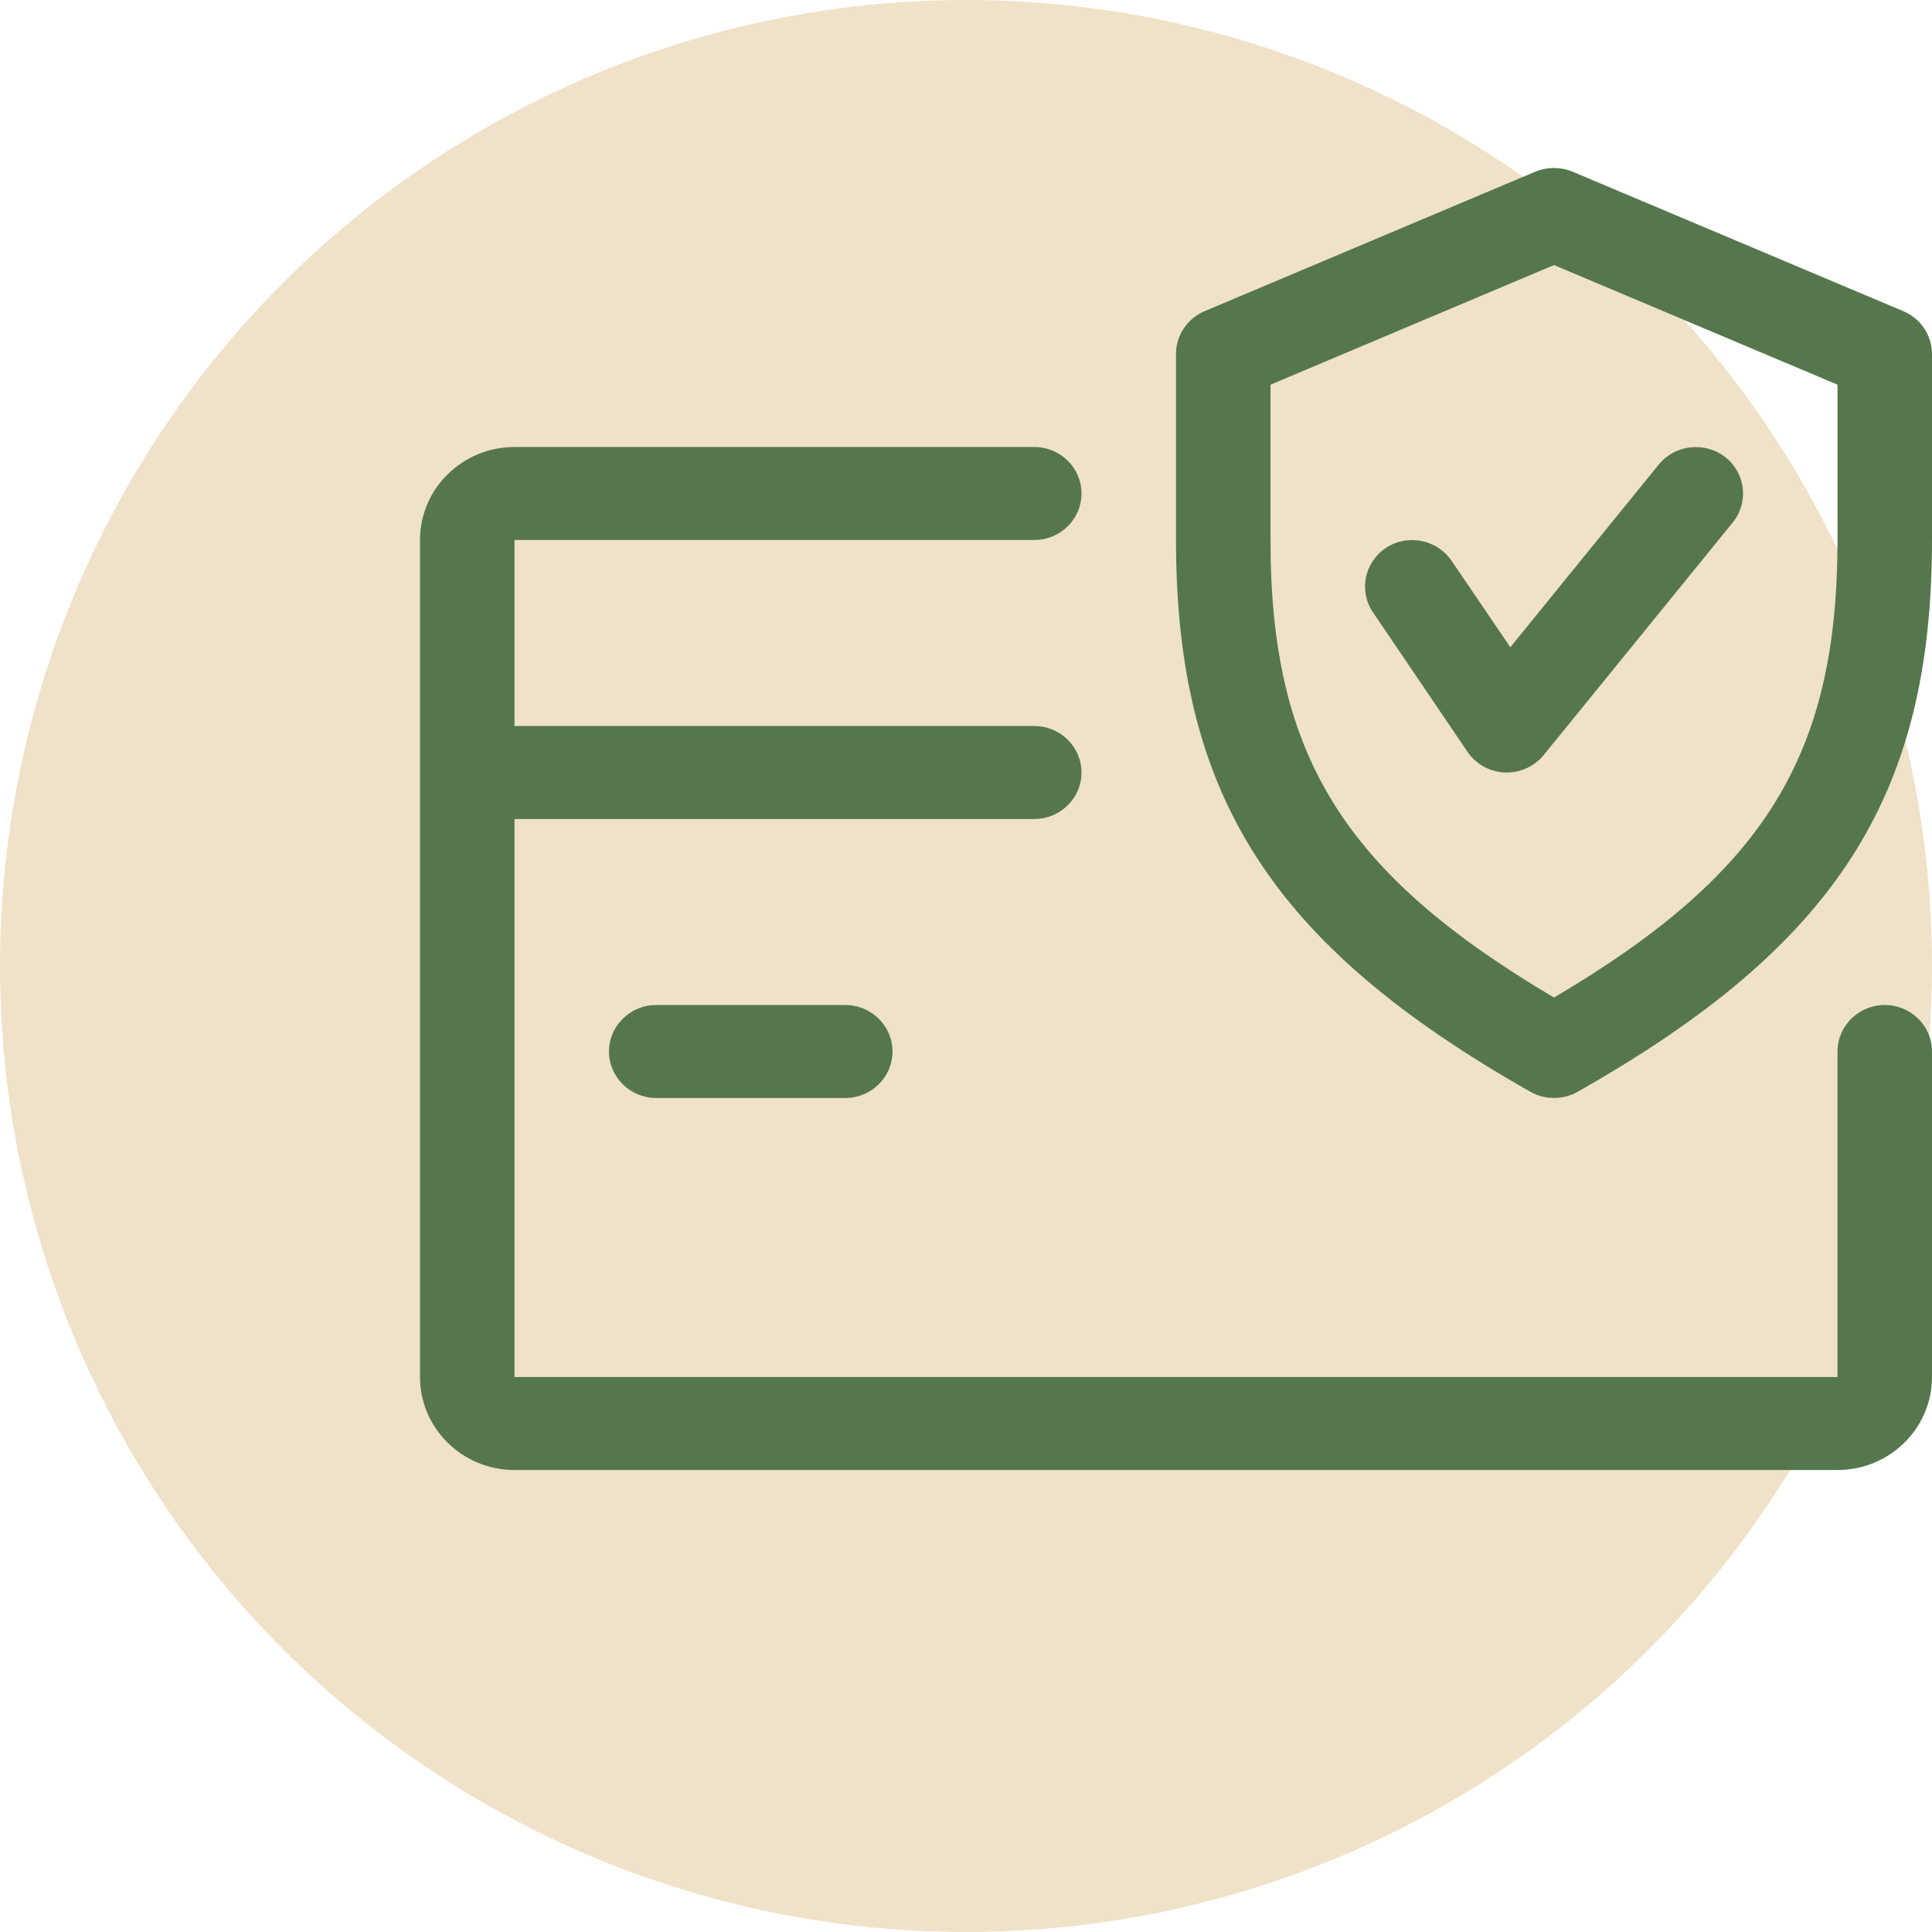 <svg width="46" height="46" viewBox="0 0 46 46" fill="none" xmlns="http://www.w3.org/2000/svg">
<circle cx="23" cy="23" r="23" fill="#EFE2C9"/>
<path d="M44.875 23.929C44.254 23.929 43.75 24.425 43.75 25.036V32.786H12.25V19.5H24.625C25.246 19.5 25.75 19.004 25.75 18.393C25.75 17.782 25.246 17.286 24.625 17.286H12.25V12.857H24.625C25.246 12.857 25.75 12.361 25.75 11.75C25.75 11.139 25.246 10.643 24.625 10.643H12.25C11.008 10.643 10 11.635 10 12.857V32.786C10 34.008 11.008 35 12.25 35H43.75C44.992 35 46 34.008 46 32.786V25.036C46 24.425 45.496 23.929 44.875 23.929Z" fill="#56774D"/>
<path d="M20.125 23.929H15.625C15.004 23.929 14.5 24.425 14.5 25.036C14.5 25.647 15.004 26.143 15.625 26.143H20.125C20.746 26.143 21.25 25.647 21.25 25.036C21.25 24.425 20.746 23.929 20.125 23.929Z" fill="#56774D"/>
<path d="M45.318 7.409L37.443 4.088C37.157 3.971 36.84 3.971 36.554 4.088L28.68 7.409C28.268 7.584 28 7.985 28 8.428V12.857C28 18.948 30.288 22.509 36.44 25.996C36.613 26.094 36.806 26.142 37 26.142C37.194 26.142 37.387 26.094 37.56 25.996C43.712 22.517 46 18.957 46 12.857V8.428C46 7.985 45.732 7.584 45.318 7.409ZM43.75 12.857C43.75 17.969 42.031 20.784 37 23.751C31.969 20.777 30.25 17.963 30.25 12.857V9.159L37 6.311L43.75 9.159V12.857Z" fill="#56774D"/>
<path d="M41.079 10.884C40.596 10.508 39.889 10.581 39.497 11.057L35.96 15.41L34.561 13.351C34.212 12.842 33.512 12.707 33.002 13.043C32.486 13.382 32.345 14.071 32.689 14.578L34.939 17.899C35.139 18.194 35.468 18.375 35.828 18.393C35.843 18.393 35.861 18.393 35.875 18.393C36.215 18.393 36.539 18.242 36.755 17.977L41.255 12.441C41.642 11.963 41.565 11.267 41.079 10.884Z" fill="#56774D"/>
</svg>
